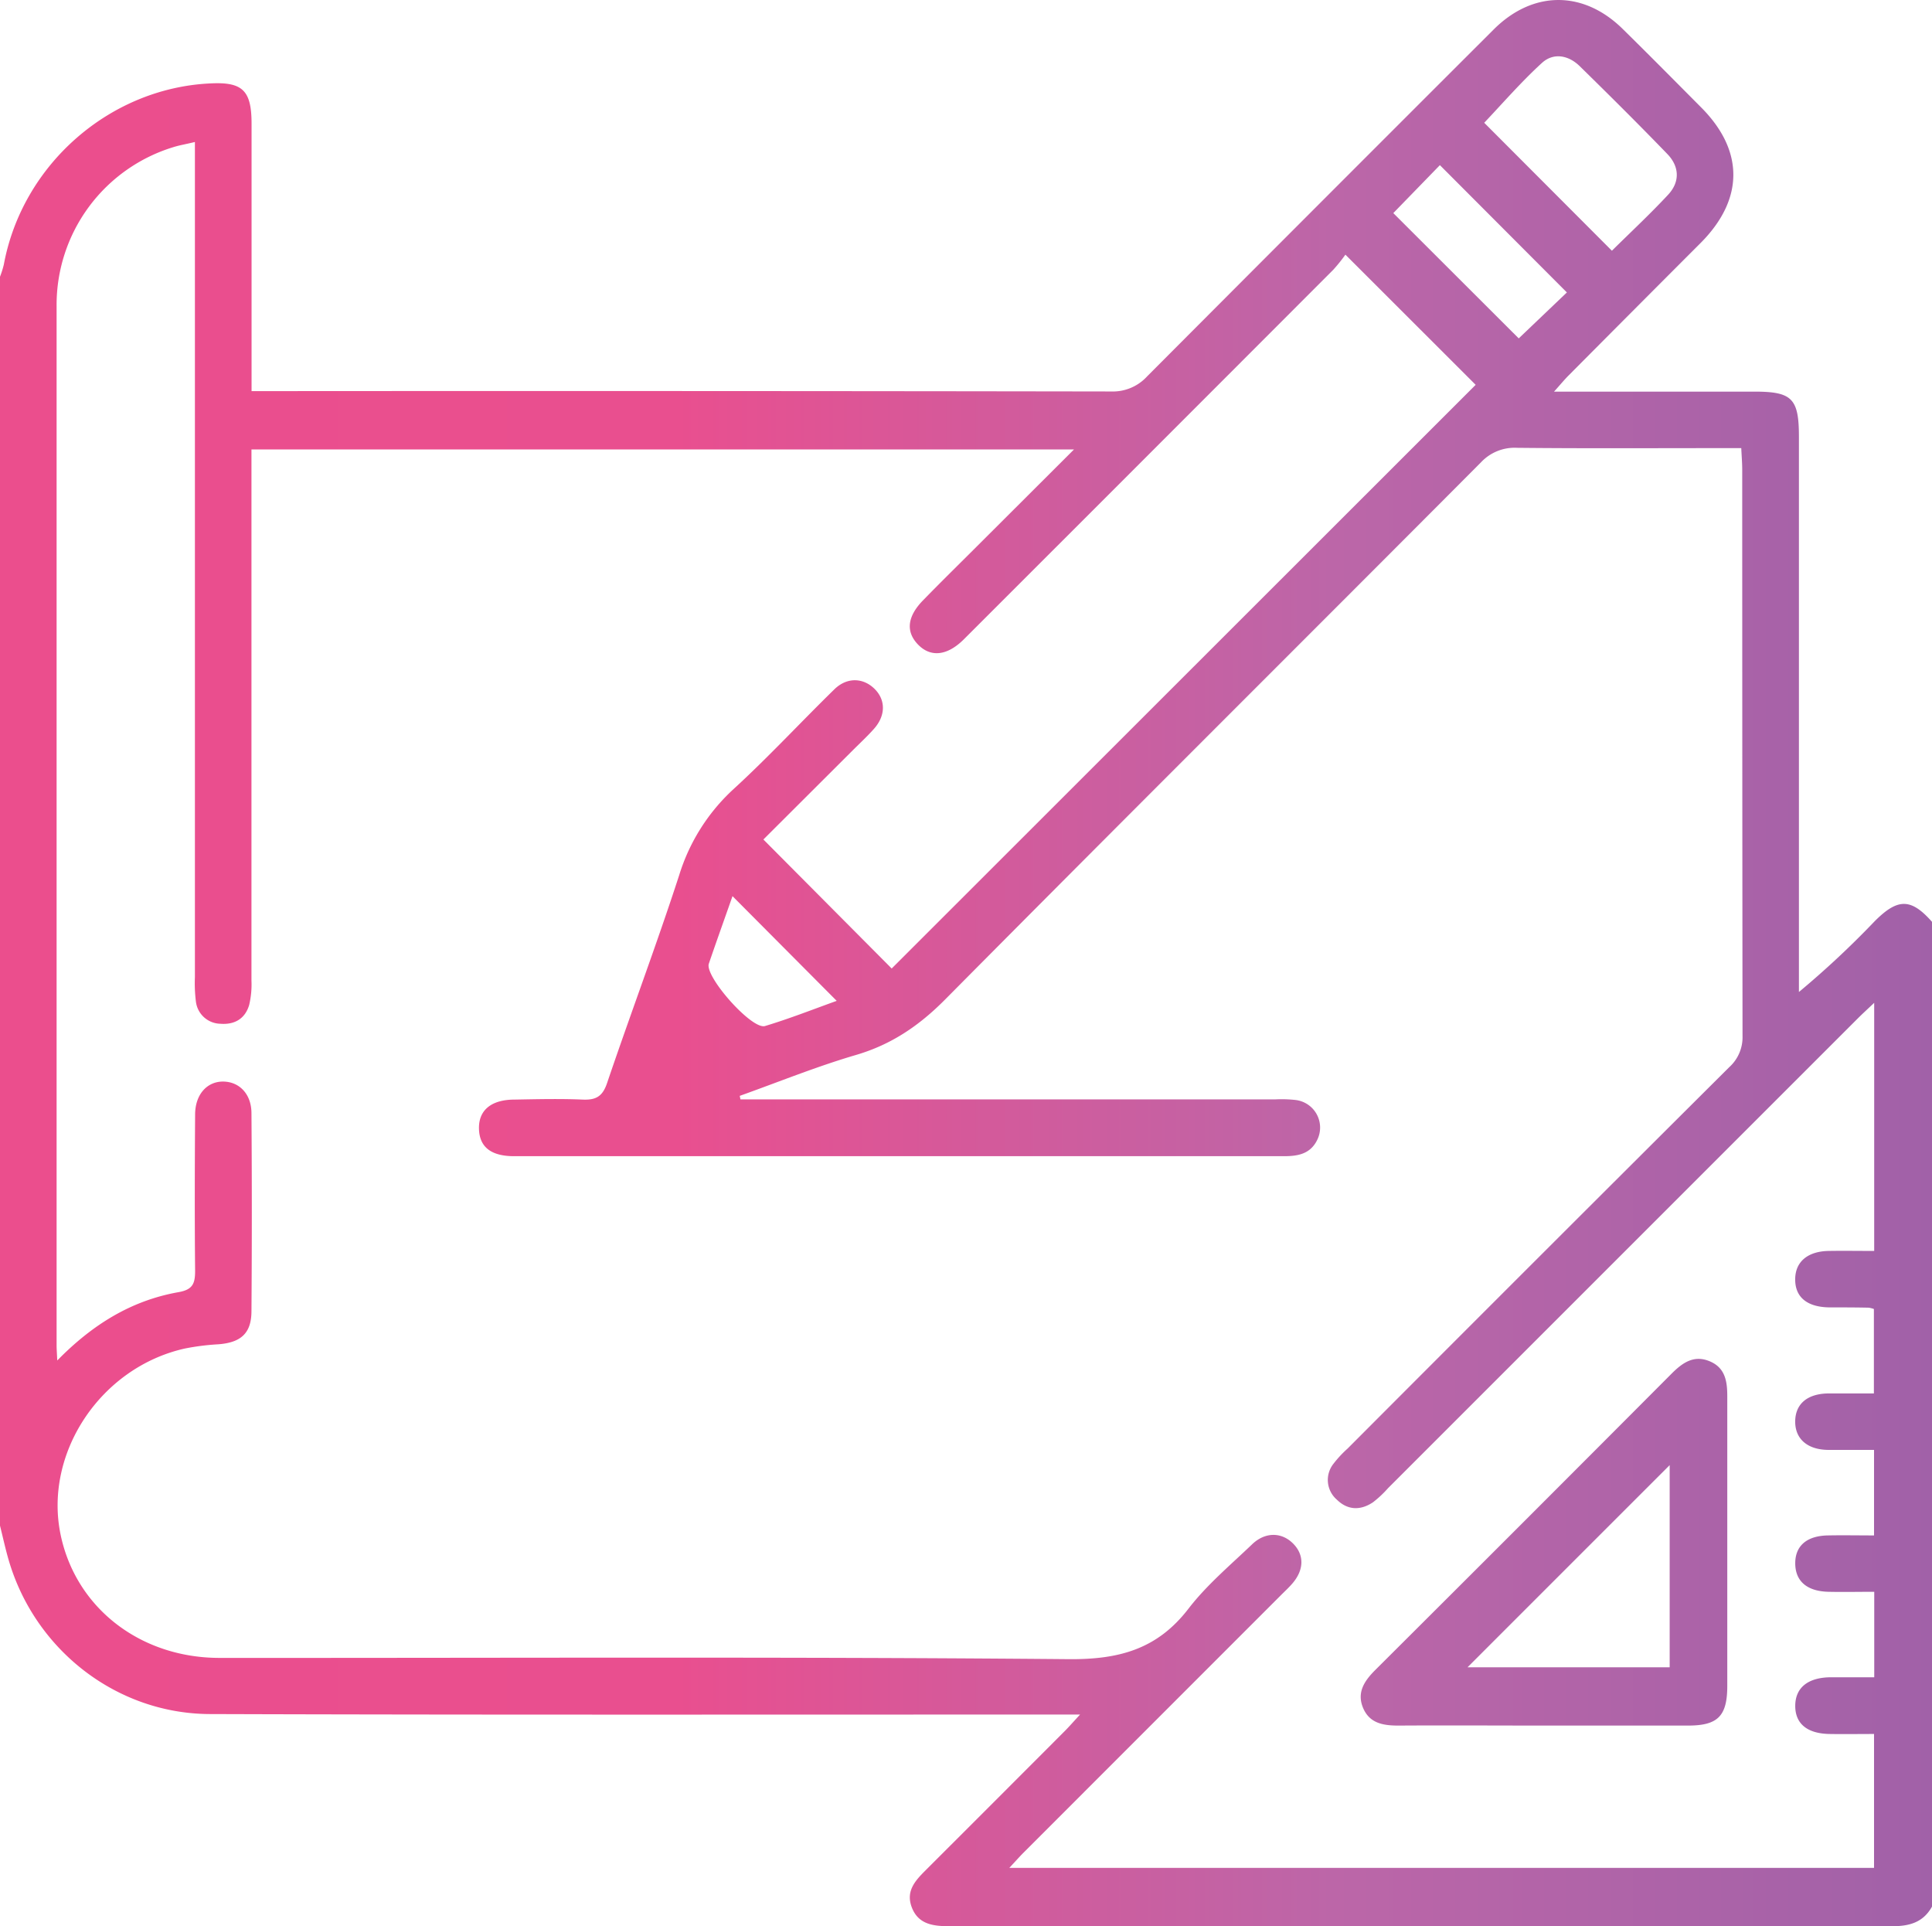 <svg xmlns="http://www.w3.org/2000/svg" xmlns:xlink="http://www.w3.org/1999/xlink" viewBox="0 0 384 382.84"><defs><style>.cls-1{fill:url(#New_Gradient_Swatch_2)}</style><linearGradient id="New_Gradient_Swatch_2" x2="384" y1="191.42" y2="191.42" gradientUnits="userSpaceOnUse"><stop offset="0" stop-color="#eb4e8d"/><stop offset=".35" stop-color="#e94f8f"/><stop offset=".69" stop-color="#bc66a8"/><stop offset="1" stop-color="#a161a8"/></linearGradient></defs><title>Icon-Line_1</title><g id="Layer_2" data-name="Layer 2"><g id="Layer_1-2" data-name="Layer 1"><path d="M372.61,183.08a180.93,180.93,0,0,1-15.06,14.07v-4.24q0-53,0-106.08c0-7.66-1.35-9-8.89-9H308.88c1.34-1.5,2.08-2.4,2.91-3.23Q324.9,61.41,338,48.3c8.64-8.67,8.69-18.34.13-26.94-5.2-5.23-10.38-10.47-15.64-15.64-7.81-7.66-17.82-7.63-25.6.13Q262.43,40.26,228,74.8a9.24,9.24,0,0,1-7.17,3q-83-.13-166-.07H50V72.93q0-24.18,0-48.35c0-6.62-1.79-8.34-8.24-8-20,.95-37.33,16.15-41,36A19.07,19.07,0,0,1,0,55V303.2c.57,2.29,1.07,4.6,1.73,6.87,5.21,17.81,21.41,30.52,40,30.58,55.86.18,111.72.09,167.58.1h5.36c-1.37,1.48-2.21,2.45-3.11,3.35Q197.79,357.9,184,371.67c-2.1,2.1-4.06,4.19-2.73,7.51s4.32,3.63,7.46,3.63q93.72,0,187.44,0c3.44,0,6.11-.81,7.83-3.89V183.2C379.83,178.5,377.22,178.46,372.61,183.08ZM306.48,12.5c2.28-2.08,5.25-1.54,7.48.63,5.88,5.76,11.73,11.57,17.45,17.49,2.4,2.49,2.52,5.53.14,8.08-3.55,3.82-7.38,7.38-11.17,11.13L295,24.4C298.72,20.47,302.38,16.24,306.48,12.5ZM286.19,32.82l25.24,25.3-9.57,9.13-24.93-24.9Zm86.33,300.52c-2.91,0-5.85,0-8.79,0-4.45.08-6.89,2.11-6.91,5.65s2.33,5.55,6.84,5.62c2.85.05,5.71,0,8.82,0v26.61H200.61c1.19-1.27,2.06-2.27,3-3.2l50.9-50.91c.79-.8,1.63-1.56,2.36-2.41,2.37-2.75,2.38-5.75.08-8s-5.52-2.23-8.07.2c-4.33,4.15-9,8.06-12.64,12.78-6.2,8.08-13.81,10.15-23.85,10.06-56.25-.5-112.49-.22-168.74-.25-15.84,0-28.63-10-31.62-24.57-3.32-16.19,8-33.19,24.73-36.92a48.06,48.06,0,0,1,6.67-.84c4.44-.35,6.52-2.17,6.55-6.53q.14-19.68,0-39.37c0-3.81-2.38-6.25-5.56-6.31s-5.61,2.46-5.64,6.52c-.07,10.38-.1,20.75,0,31.12,0,2.53-.49,3.71-3.29,4.21-9.27,1.64-17,6.32-24.11,13.58-.07-1.56-.13-2.28-.13-3q0-103.3,0-206.61A32.77,32.77,0,0,1,34.53,29.22c1.15-.36,2.36-.55,4.21-1v5.12q0,80.43,0,160.86a29.15,29.15,0,0,0,.2,4.86,5,5,0,0,0,4.85,4.4c2.83.23,4.94-1,5.74-3.75a17.62,17.62,0,0,0,.45-4.82q0-50.43,0-100.86V89.32H213.47l-19.34,19.3c-3.53,3.53-7.08,7-10.59,10.61-3.21,3.24-3.56,6.27-1.1,8.84s5.75,2.35,9.12-1Q228.3,90.36,265,53.61a32.6,32.6,0,0,0,2.41-3l25.89,25.87-116.07,116-25.5-25.64,17.48-17.44c1.5-1.51,3.07-2.95,4.48-4.53,2.38-2.65,2.37-5.79.1-8s-5.49-2.32-8,.17c-6.7,6.55-13.08,13.45-20,19.79A38.63,38.63,0,0,0,135,173.91c-4.51,13.88-9.67,27.55-14.35,41.37-.91,2.68-2.25,3.36-4.85,3.25-4.49-.19-9-.08-13.5,0-4.67,0-7.19,2.11-7.1,5.8s2.47,5.45,7,5.45q47.43,0,94.87,0,29.06,0,58.12,0c2.79,0,5.24-.44,6.61-3.22a5.52,5.52,0,0,0-4.22-7.94,24.55,24.55,0,0,0-4.12-.13H147.17l-.14-.7c7.68-2.74,15.27-5.83,23.08-8.12,7.07-2.07,12.6-5.84,17.77-11.06,35.38-35.68,71-71.11,106.46-106.71A9.15,9.15,0,0,1,301.56,89c13.38.14,26.75.06,40.12.06h4.41c.08,1.7.19,3,.19,4.35q0,56.24.06,112.49a8,8,0,0,1-2.64,6.19q-38,37.84-75.86,75.8a22.06,22.06,0,0,0-2.79,3,5.17,5.17,0,0,0,.66,7.15c2.15,2.12,4.7,2.18,7.17.53a21.45,21.45,0,0,0,3-2.81l93.34-93.33c.94-.94,1.93-1.84,3.29-3.13v49.31c-3.13,0-6.1-.05-9.07,0-4.16.09-6.57,2.14-6.63,5.53-.07,3.61,2.31,5.62,6.76,5.69,2.63,0,5.25,0,7.88.06a5.61,5.61,0,0,1,1,.26v16.78c-2.94,0-6,0-9.07,0-4.16.06-6.53,2.08-6.57,5.53s2.36,5.61,6.44,5.69c3,0,6,0,9.23,0v17c-3.05,0-6.13-.06-9.21,0-4.22.09-6.49,2.12-6.45,5.62s2.36,5.47,6.57,5.58c3,.07,5.95,0,9.13,0ZM166.3,198.91c-4.6,1.65-9.36,3.53-14.24,5-2.6.81-12-9.81-11.18-12.37,1.52-4.46,3.12-8.9,4.71-13.44Zm173.49,71.62c-3.15-1.31-5.42.33-7.59,2.51q-29.35,29.46-58.82,58.82c-2.19,2.18-3.77,4.49-2.44,7.61s4.17,3.49,7.22,3.47c9.49-.06,19,0,28.48,0s19.23,0,28.85,0c5.94,0,7.81-1.87,7.82-7.86,0-19.11,0-38.22,0-57.33C343.33,274.69,343,271.85,339.79,270.53Zm-7.93,60.83H291.68c13.14-13.15,26.75-26.75,40.18-40.18Z" class="cls-1"/></g></g></svg>